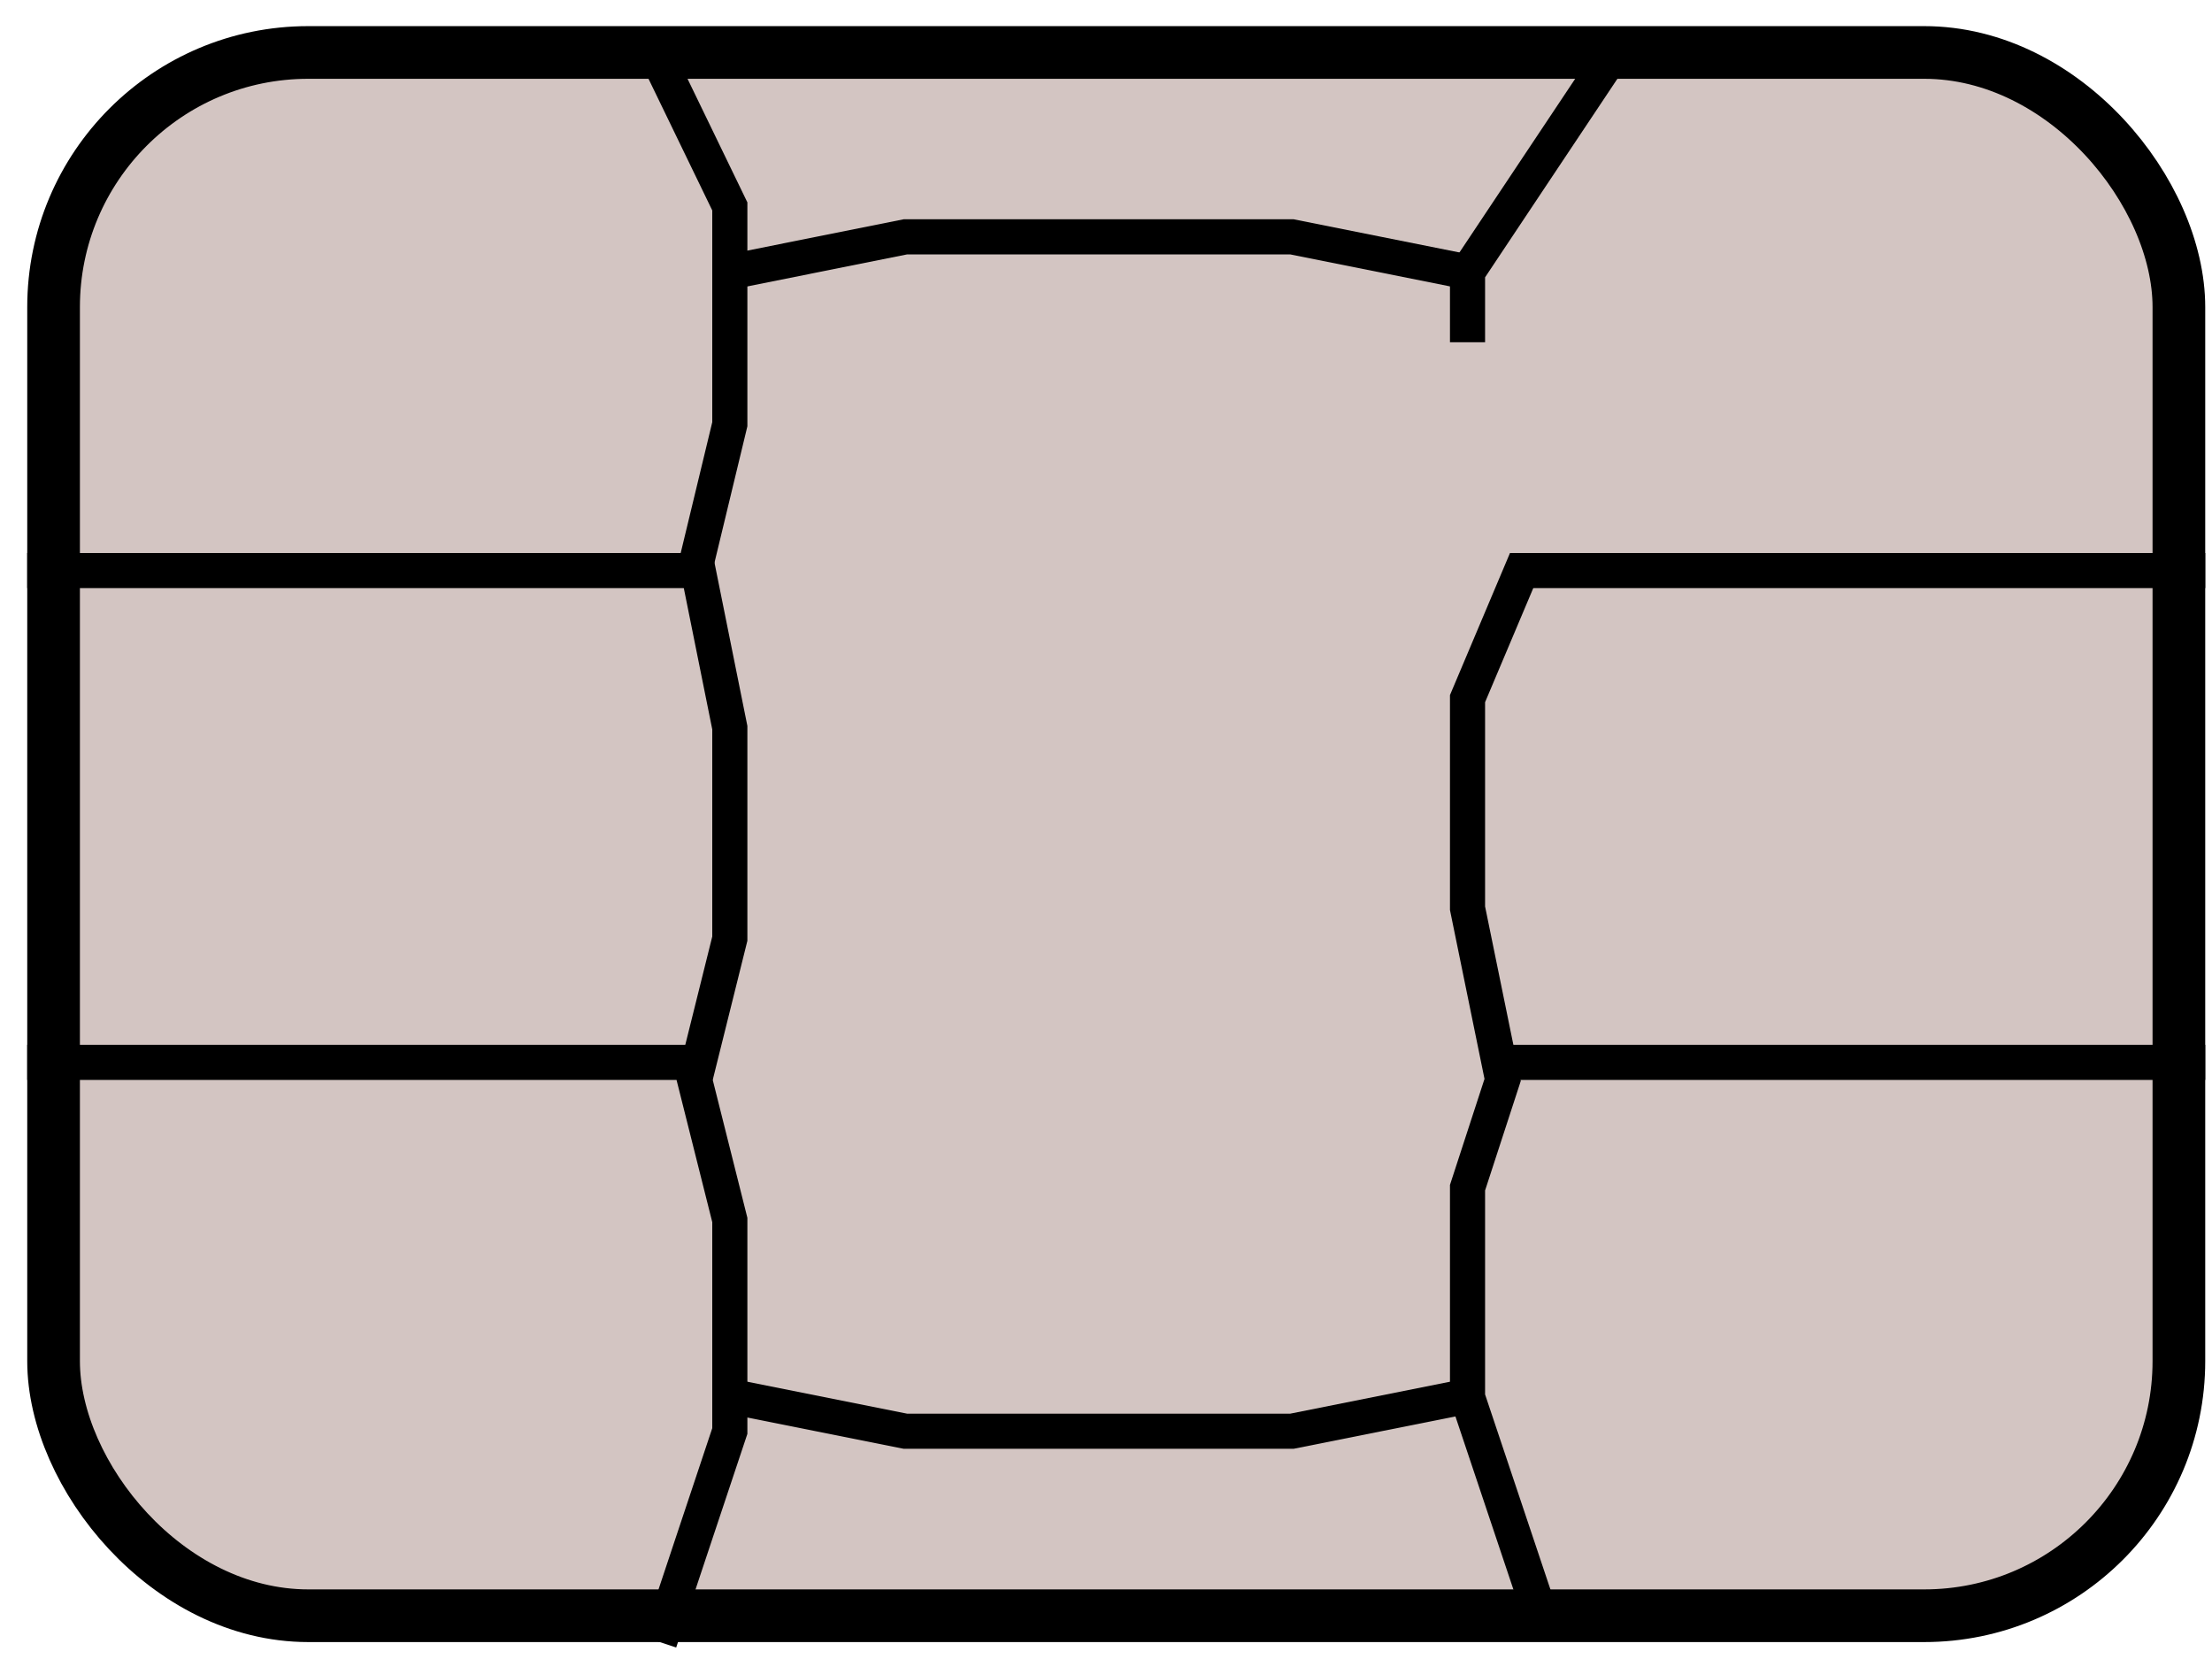 <svg width="32" height="24" viewBox="0 0 32 24" fill="none" xmlns="http://www.w3.org/2000/svg">
<rect x="0.775" y="0.759" width="30.746" height="22.615" rx="3.684" fill="#D3C5C2" stroke="black" stroke-width="0.762"/>
<path d="M0.394 8.254H10.049" stroke="black" stroke-width="0.508"/>
<path d="M22.246 23.246L21.738 21.73L21.23 20.214V18.698V17.182L21.738 15.623L21.23 13.139V11.623V10.107L22.077 8.102" stroke="black" stroke-width="0.508"/>
<path d="M9.541 23.754L10.049 22.228L10.558 20.702V19.176L10.558 17.649L10.049 15.623L10.558 13.579V12.053V10.527L10.049 8" stroke="black" stroke-width="0.508"/>
<path d="M9.541 0.886L10.558 2.986L10.558 4.561V6.137L10.049 8.247" stroke="black" stroke-width="0.508"/>
<path d="M21.845 8.254H31.902" stroke="black" stroke-width="0.508"/>
<path d="M0.394 15.369H10.309" stroke="black" stroke-width="0.508"/>
<path d="M10.558 20.197L13.099 20.705H16.148L18.689 20.705L21.23 20.197" stroke="black" stroke-width="0.508"/>
<path d="M10.558 3.935L13.099 3.426L16.148 3.426L18.689 3.426L21.23 3.935" stroke="black" stroke-width="0.508"/>
<path d="M23.262 0.886L22.246 2.41L21.23 3.935V4.951" stroke="black" stroke-width="0.508"/>
<line x1="21.738" y1="15.369" x2="31.902" y2="15.369" stroke="black" stroke-width="0.508"/>
</svg>

